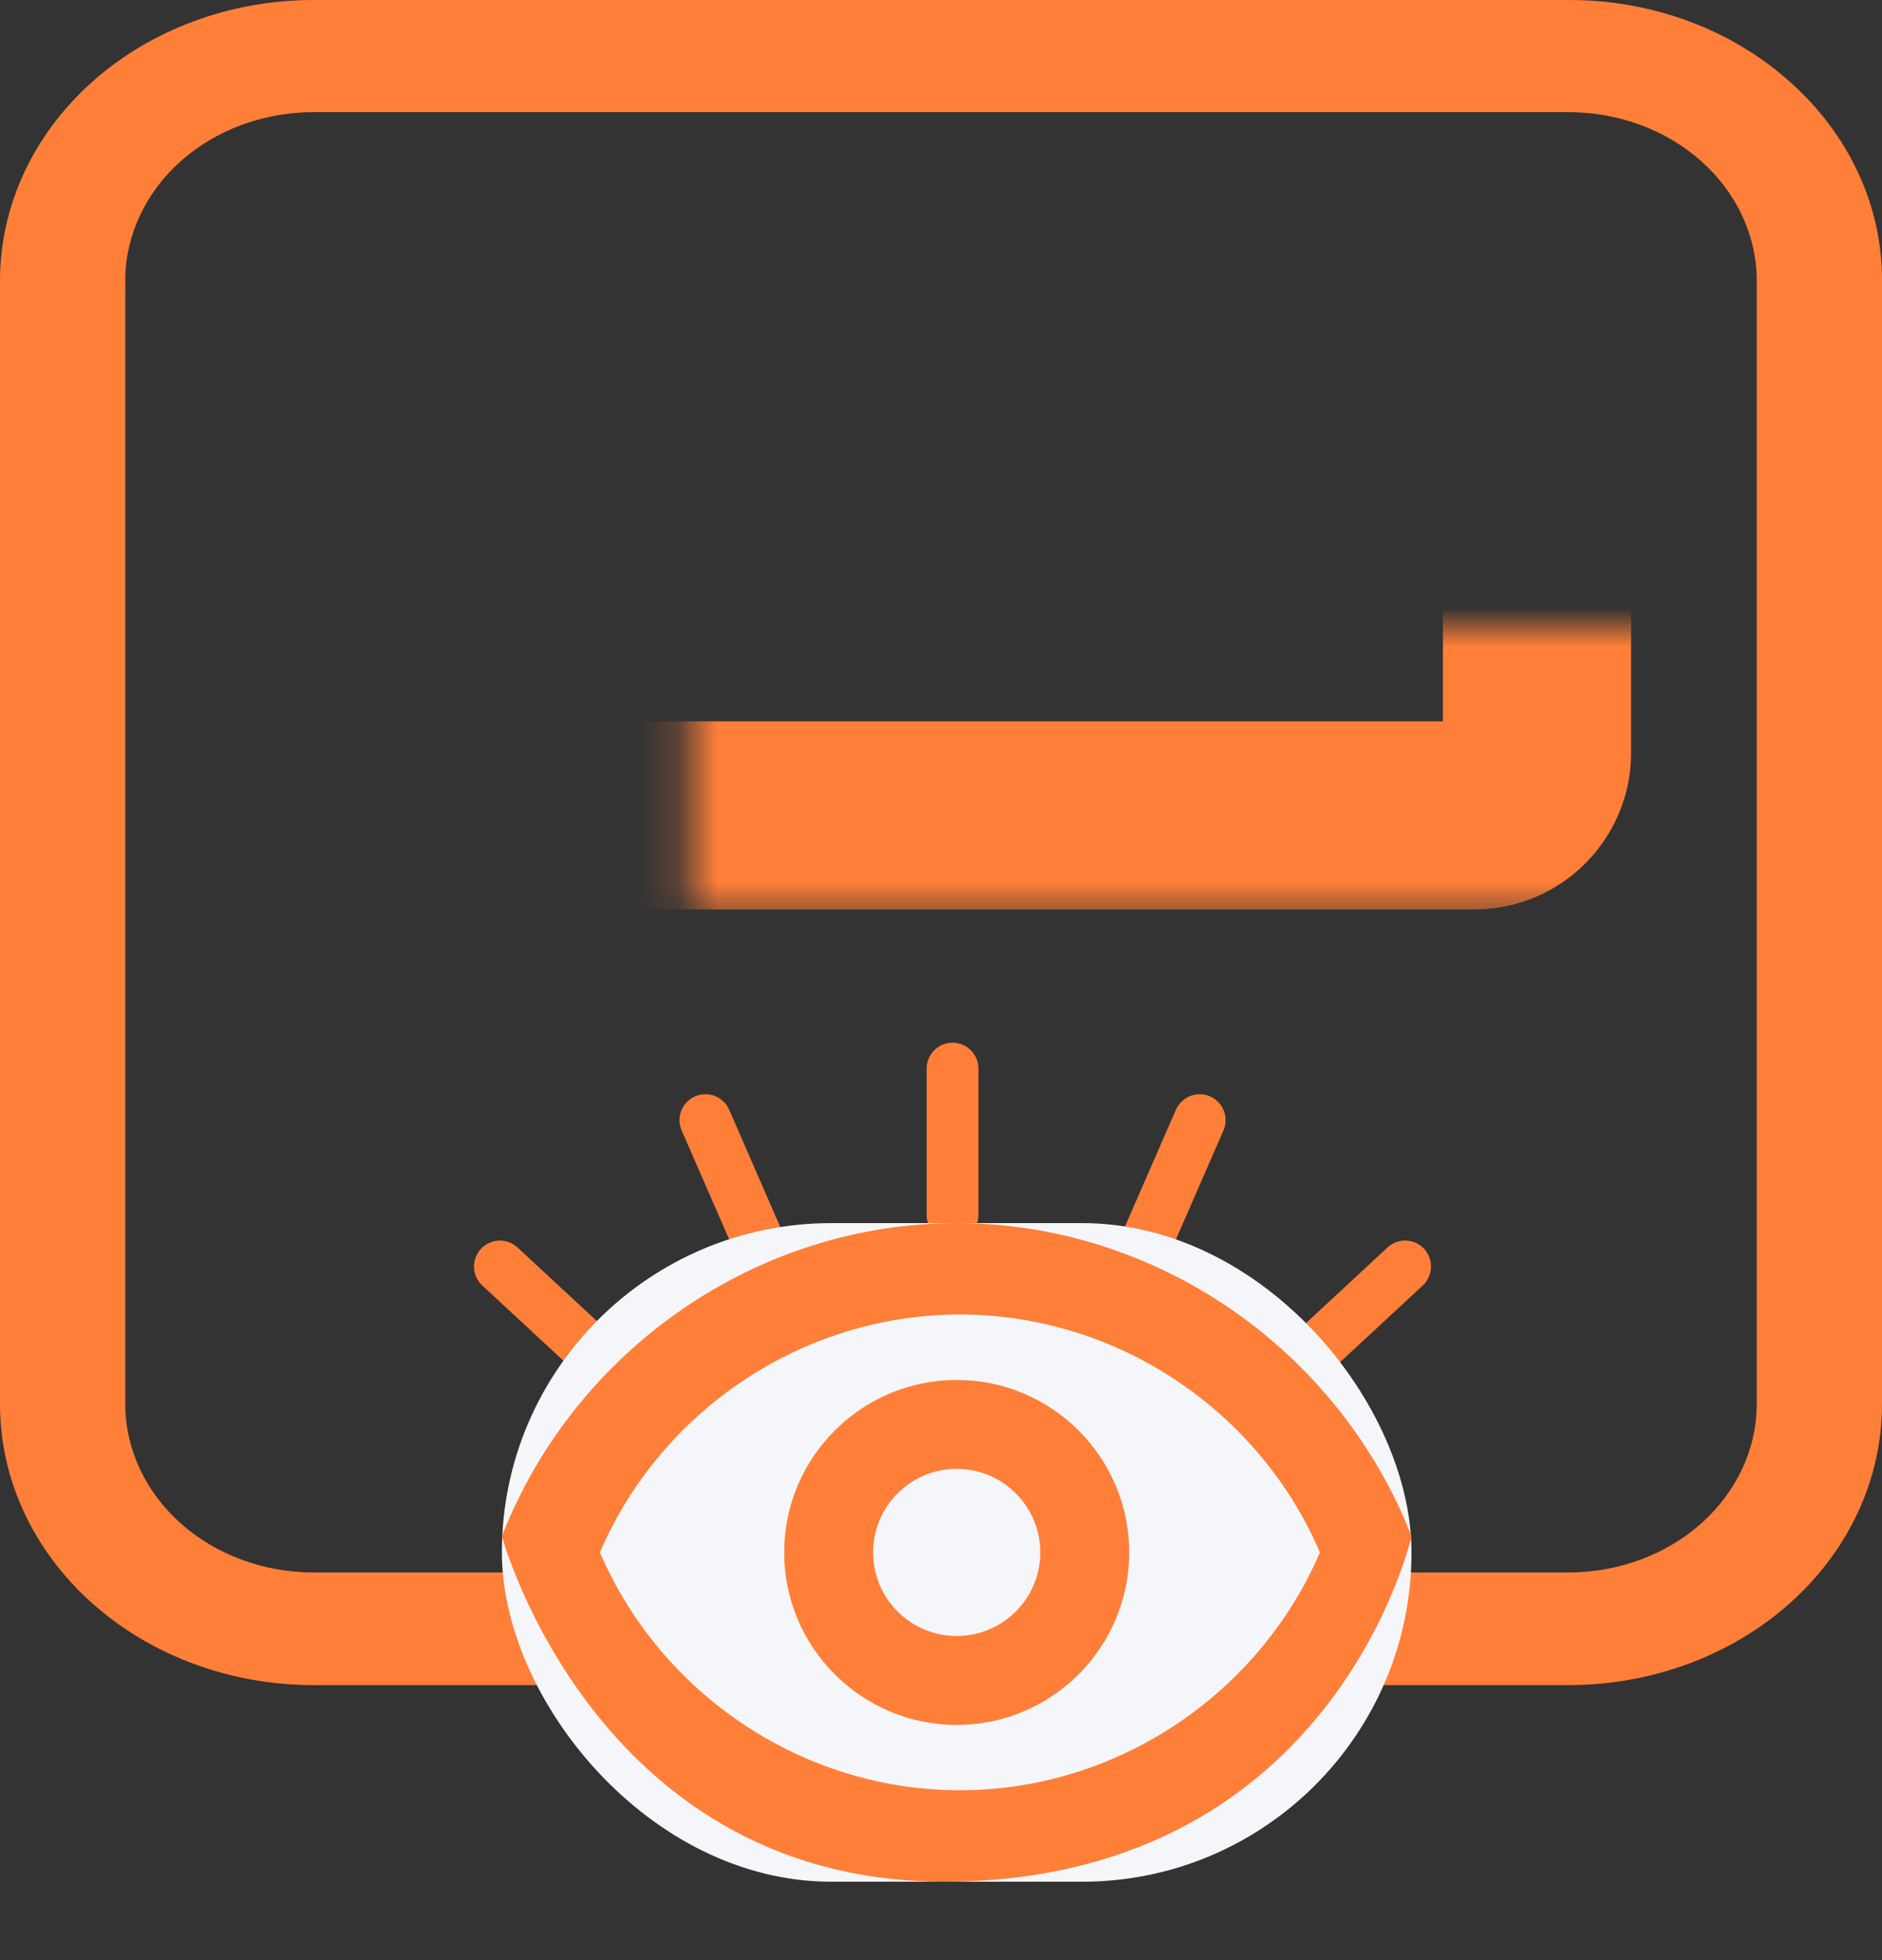 <svg width="48" height="50" viewBox="0 0 48 50" fill="none" xmlns="http://www.w3.org/2000/svg">
<rect x="0" y="0" width="48" height="50" fill="#333333" stroke="none"/>
<path d="M45.66 2.096C44.919 1.428 44.038 0.9 43.067 0.54C42.096 0.18 41.056 -0.003 40.005 4.49116e-05H7.995C5.875 4.49116e-05 3.841 0.754 2.342 2.097C0.842 3.44 0 5.261 0 7.16V35.825C0 37.724 0.842 39.545 2.342 40.888C3.841 42.231 5.875 42.985 7.995 42.985H40.005C42.125 42.985 44.159 42.231 45.658 40.888C47.158 39.545 48 37.724 48 35.825V7.16C48.004 6.219 47.799 5.287 47.397 4.418C46.995 3.548 46.405 2.759 45.66 2.096ZM44.805 35.812C44.805 36.952 44.299 38.045 43.399 38.852C42.499 39.658 41.278 40.111 40.005 40.111H7.995C6.722 40.111 5.501 39.658 4.601 38.852C3.701 38.045 3.195 36.952 3.195 35.812V7.16C3.195 6.02 3.701 4.926 4.601 4.12C5.501 3.314 6.722 2.861 7.995 2.861H40.005C41.278 2.861 42.499 3.314 43.399 4.12C44.299 4.926 44.805 6.02 44.805 7.16V35.812Z" fill="#FF7F38"/>
<path d="M24.294 26.597C24.119 26.597 23.95 26.667 23.826 26.791C23.703 26.915 23.633 27.083 23.633 27.258V30.989C23.633 31.164 23.703 31.333 23.826 31.457C23.95 31.581 24.119 31.65 24.294 31.65C24.469 31.65 24.637 31.581 24.762 31.457C24.885 31.333 24.955 31.164 24.955 30.989V27.258C24.955 27.083 24.885 26.915 24.762 26.791C24.637 26.667 24.469 26.597 24.294 26.597Z" fill="#FF7F38"/>
<path d="M30.861 27.967C30.701 27.897 30.519 27.894 30.356 27.958C30.194 28.021 30.063 28.147 29.992 28.307L28.5 31.727C28.43 31.887 28.427 32.069 28.491 32.232C28.555 32.395 28.682 32.525 28.842 32.595C28.925 32.632 29.016 32.651 29.107 32.651C29.235 32.651 29.361 32.614 29.469 32.543C29.577 32.472 29.662 32.372 29.713 32.254L31.205 28.835C31.274 28.674 31.277 28.492 31.212 28.33C31.148 28.167 31.022 28.037 30.861 27.967Z" fill="#FF7F38"/>
<path d="M35.397 31.813L32.662 34.351C32.54 34.472 32.47 34.635 32.466 34.807C32.462 34.979 32.526 35.145 32.643 35.271C32.76 35.397 32.921 35.472 33.092 35.481C33.264 35.49 33.432 35.432 33.562 35.319L36.297 32.782C36.421 32.661 36.493 32.497 36.498 32.324C36.503 32.151 36.439 31.983 36.322 31.856C36.204 31.729 36.041 31.654 35.868 31.645C35.696 31.637 35.526 31.697 35.397 31.812V31.813Z" fill="#FF7F38"/>
<path d="M18.598 28.308C18.528 28.148 18.396 28.021 18.233 27.957C18.07 27.893 17.888 27.897 17.727 27.967C17.567 28.037 17.44 28.168 17.376 28.331C17.312 28.494 17.316 28.677 17.386 28.837L18.878 32.257C18.929 32.374 19.014 32.474 19.121 32.545C19.228 32.615 19.354 32.653 19.482 32.653C19.573 32.654 19.663 32.635 19.747 32.598C19.907 32.528 20.033 32.397 20.097 32.234C20.162 32.071 20.158 31.89 20.088 31.729L18.598 28.308Z" fill="#FF7F38"/>
<path d="M13.19 31.813C13.061 31.698 12.892 31.638 12.719 31.646C12.546 31.655 12.383 31.73 12.266 31.857C12.148 31.984 12.085 32.152 12.089 32.325C12.094 32.498 12.166 32.662 12.291 32.782L15.026 35.319C15.089 35.378 15.164 35.424 15.245 35.454C15.327 35.484 15.413 35.498 15.5 35.495C15.587 35.492 15.672 35.472 15.751 35.435C15.83 35.399 15.901 35.348 15.96 35.284C16.019 35.221 16.065 35.146 16.095 35.064C16.125 34.983 16.139 34.896 16.136 34.81C16.133 34.723 16.113 34.638 16.076 34.559C16.04 34.48 15.989 34.409 15.925 34.35L13.19 31.813Z" fill="#FF7F38"/>
<mask id="path-7-inside-1_14414_111777" fill="white">
<rect x="8.801" y="8" width="30.4" height="12.8" rx="1.6"/>
</mask>
<rect x="8.801" y="8" width="30.4" height="12.8" rx="1.6" stroke="#FF7F38" stroke-width="4.8" mask="url(#path-7-inside-1_14414_111777)"/>
<rect x="12.8" y="31.2" width="23.2" height="16.8" rx="8.4" fill="#F5F6FA"/>
<path d="M24.399 31.2C19.314 31.2 14.671 34.409 12.8 39.185C12.8 39.185 15.234 48.193 24.399 47.997C34.082 47.79 36 39.185 36 39.185C34.129 34.409 29.485 31.2 24.399 31.2ZM24.481 45.667C20.502 45.667 16.868 43.246 15.3 39.599C16.868 35.951 20.502 33.531 24.481 33.531C28.462 33.531 32.097 35.951 33.664 39.599C32.097 43.246 28.462 45.667 24.481 45.667Z" fill="#FF7F38"/>
<path d="M24.4 35.2C21.974 35.2 20 37.174 20 39.6C20 42.026 21.974 44 24.4 44C26.826 44 28.8 42.026 28.8 39.6C28.8 37.174 26.826 35.2 24.4 35.2ZM24.4 41.732C23.224 41.732 22.268 40.776 22.268 39.6C22.268 38.425 23.224 37.468 24.4 37.468C25.576 37.468 26.532 38.425 26.532 39.6C26.532 40.776 25.576 41.732 24.4 41.732Z" fill="#FF7F38"/>
</svg>
